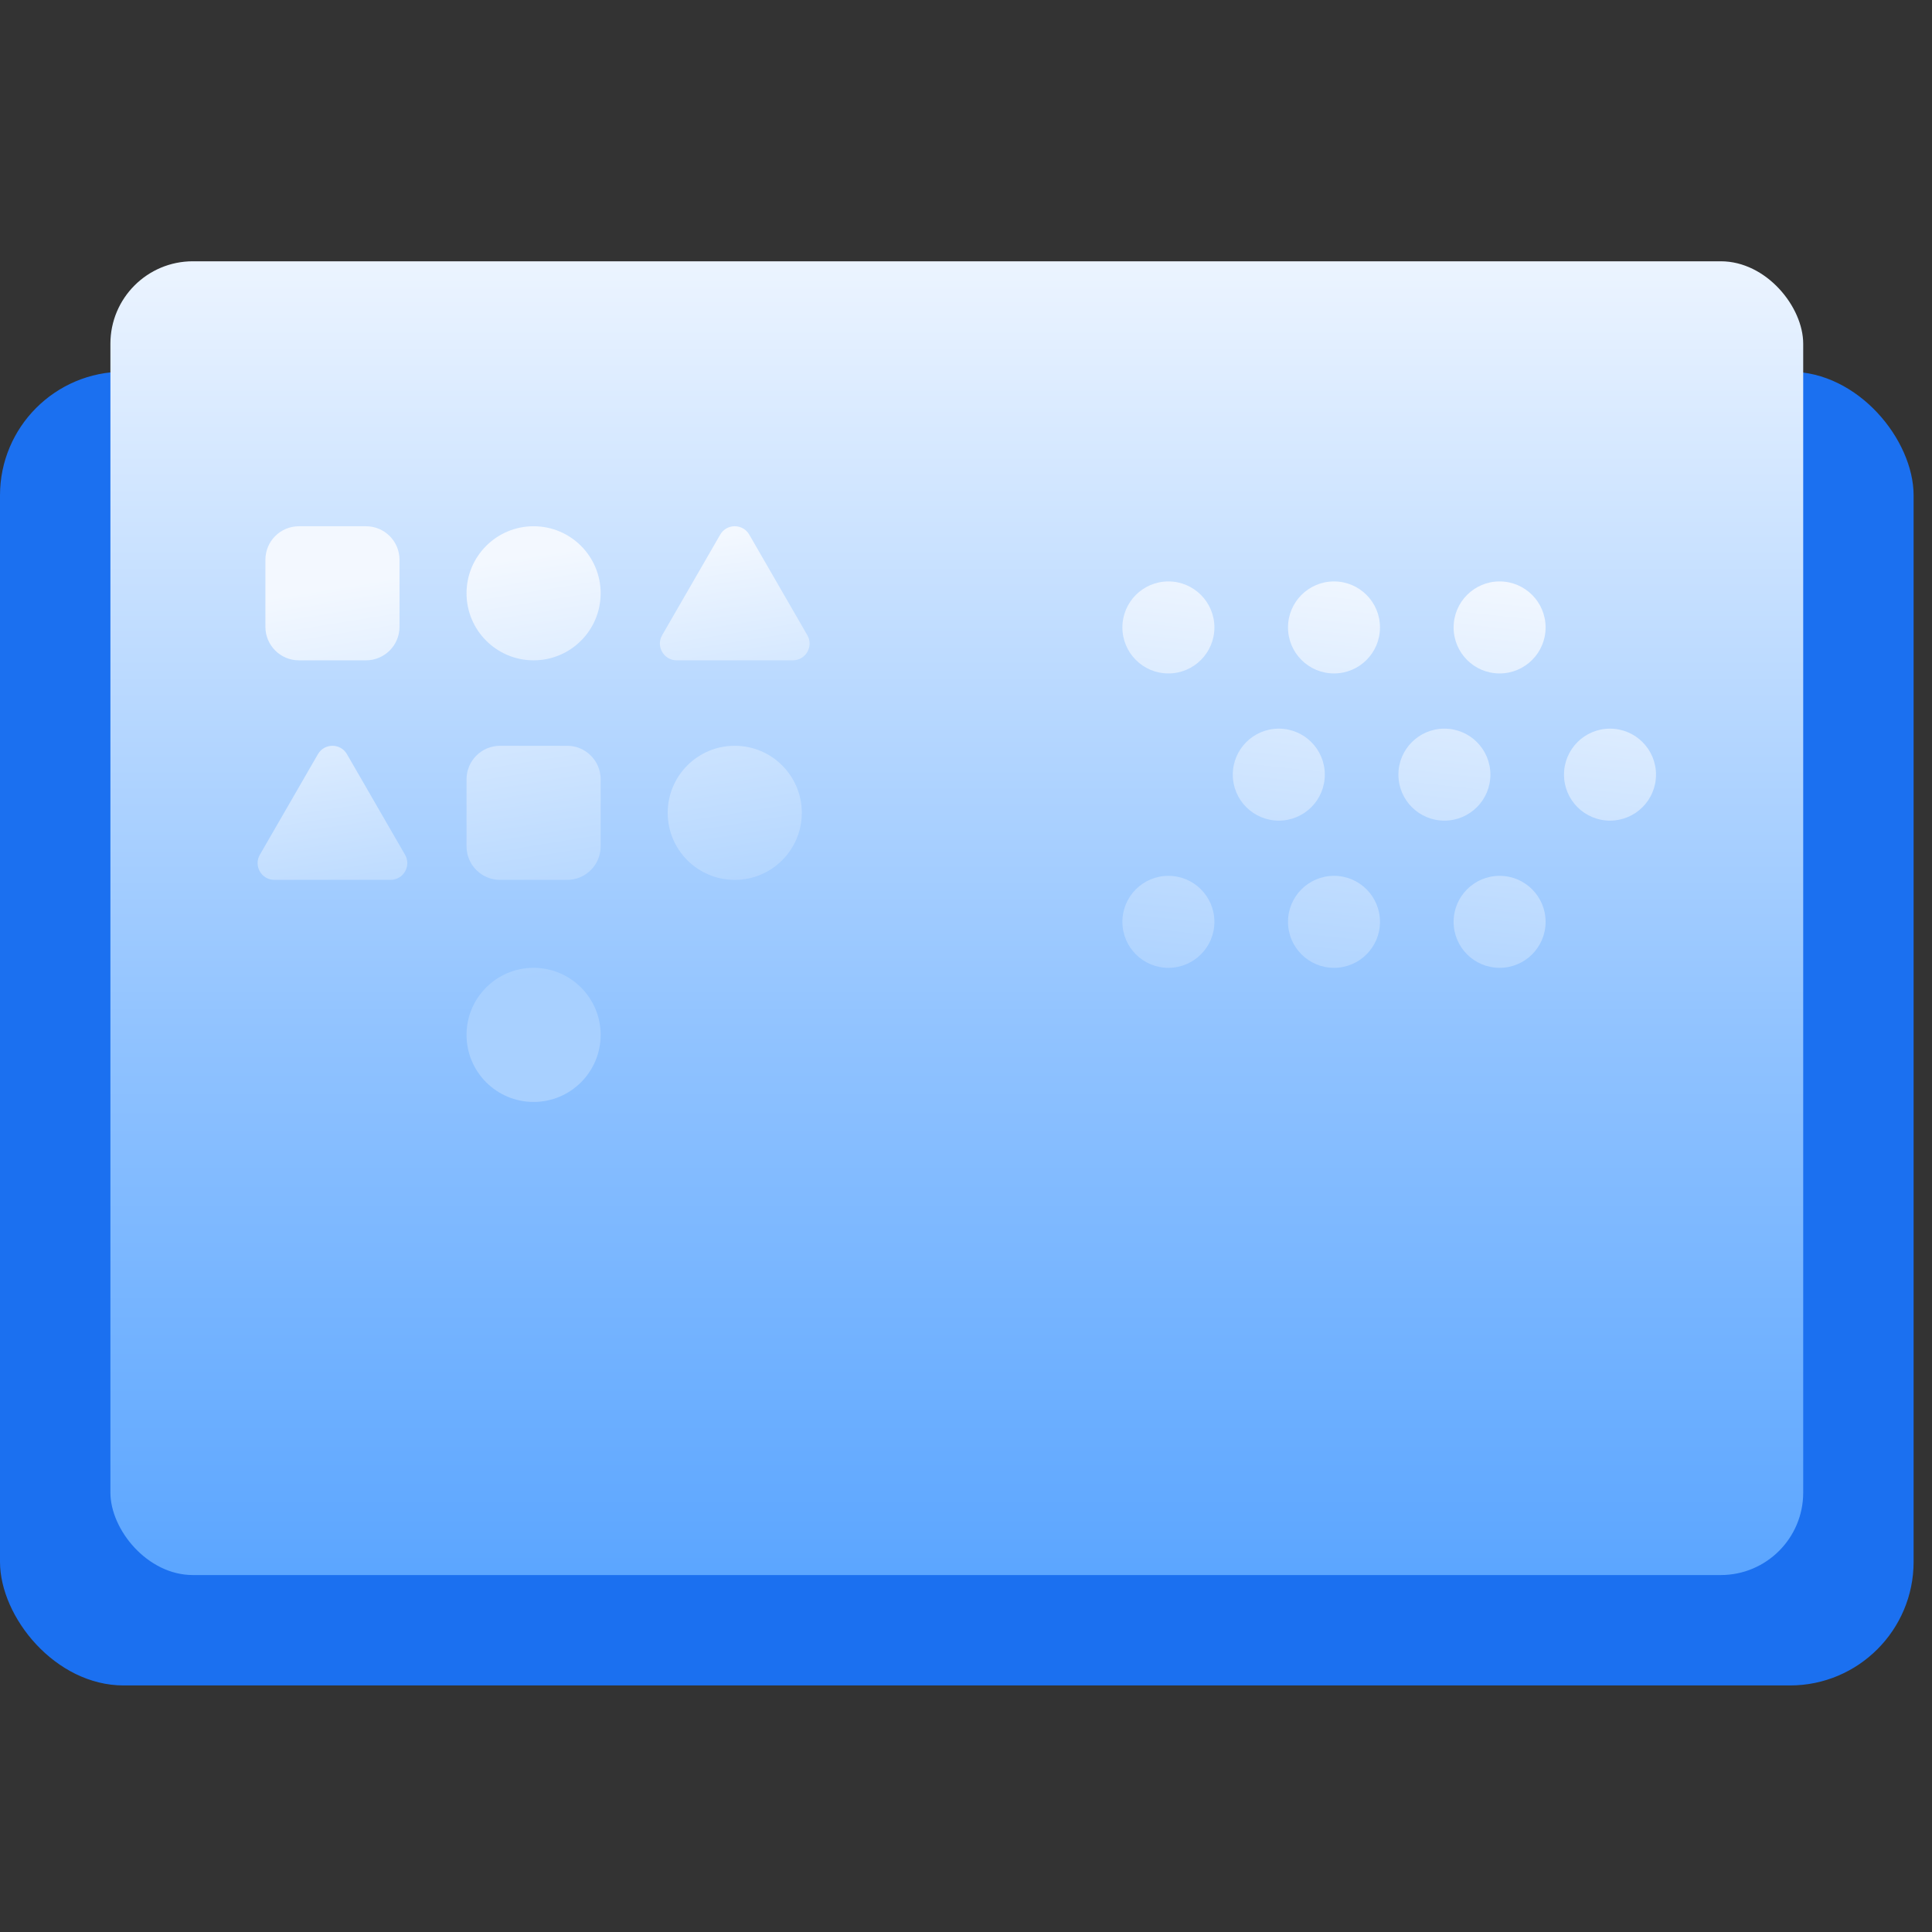 <?xml version="1.0" encoding="UTF-8"?>
<svg width="75px" height="75px" viewBox="0 0 75 75" version="1.1" xmlns="http://www.w3.org/2000/svg" xmlns:xlink="http://www.w3.org/1999/xlink">
    <rect x="0" y="0" width="75" height="75" fill="#333333" stroke="none"/>
    <title>F93F9705-43CA-418B-9356-B85FA61CE877</title>
    <defs>
        <linearGradient x1="50%" y1="-5.303%" x2="50%" y2="100%" id="linearGradient-1">
            <stop stop-color="#F3F8FF" offset="0%"></stop>
            <stop stop-color="#8FC2FF" offset="61.979%"></stop>
            <stop stop-color="#5CA6FF" offset="100%"></stop>
        </linearGradient>
        <linearGradient x1="-50%" y1="-3.448%" x2="-50%" y2="103.448%" id="linearGradient-2">
            <stop stop-color="#F0F7FF" offset="0%"></stop>
            <stop stop-color="#A4CDFF" offset="100%"></stop>
        </linearGradient>
        <linearGradient x1="473.666%" y1="0%" x2="421.858%" y2="465.386%" id="linearGradient-3">
            <stop stop-color="#F3F8FF" offset="0%"></stop>
            <stop stop-color="#AED3FF" offset="100%"></stop>
        </linearGradient>
        <linearGradient x1="473.666%" y1="-320%" x2="421.858%" y2="145.386%" id="linearGradient-4">
            <stop stop-color="#F3F8FF" offset="0%"></stop>
            <stop stop-color="#AED3FF" offset="100%"></stop>
        </linearGradient>
        <linearGradient x1="353.666%" y1="-160%" x2="301.858%" y2="305.386%" id="linearGradient-5">
            <stop stop-color="#F3F8FF" offset="0%"></stop>
            <stop stop-color="#AED3FF" offset="100%"></stop>
        </linearGradient>
        <linearGradient x1="293.666%" y1="0%" x2="241.858%" y2="465.386%" id="linearGradient-6">
            <stop stop-color="#F3F8FF" offset="0%"></stop>
            <stop stop-color="#AED3FF" offset="100%"></stop>
        </linearGradient>
        <linearGradient x1="293.666%" y1="-320%" x2="241.858%" y2="145.386%" id="linearGradient-7">
            <stop stop-color="#F3F8FF" offset="0%"></stop>
            <stop stop-color="#AED3FF" offset="100%"></stop>
        </linearGradient>
        <linearGradient x1="173.666%" y1="-160%" x2="121.858%" y2="305.386%" id="linearGradient-8">
            <stop stop-color="#F3F8FF" offset="0%"></stop>
            <stop stop-color="#AED3FF" offset="100%"></stop>
        </linearGradient>
        <linearGradient x1="113.666%" y1="0%" x2="61.858%" y2="465.386%" id="linearGradient-9">
            <stop stop-color="#F3F8FF" offset="0%"></stop>
            <stop stop-color="#AED3FF" offset="100%"></stop>
        </linearGradient>
        <linearGradient x1="113.666%" y1="-320%" x2="61.858%" y2="145.386%" id="linearGradient-10">
            <stop stop-color="#F3F8FF" offset="0%"></stop>
            <stop stop-color="#AED3FF" offset="100%"></stop>
        </linearGradient>
        <linearGradient x1="-6.334%" y1="-160%" x2="-58.142%" y2="305.386%" id="linearGradient-11">
            <stop stop-color="#F3F8FF" offset="0%"></stop>
            <stop stop-color="#AED3FF" offset="100%"></stop>
        </linearGradient>
        <linearGradient x1="330.353%" y1="0%" x2="380.04%" y2="308.012%" id="linearGradient-12">
            <stop stop-color="#F3F8FF" offset="0%"></stop>
            <stop stop-color="#A8D0FF" offset="100%"></stop>
        </linearGradient>
        <linearGradient x1="32.401%" y1="9.883%" x2="76.907%" y2="257.013%" id="linearGradient-13">
            <stop stop-color="#F3F8FF" offset="0%"></stop>
            <stop stop-color="#A8D0FF" offset="100%"></stop>
        </linearGradient>
        <linearGradient x1="301.122%" y1="-121.477%" x2="345.628%" y2="125.652%" id="linearGradient-14">
            <stop stop-color="#F3F8FF" offset="0%"></stop>
            <stop stop-color="#A8D0FF" offset="100%"></stop>
        </linearGradient>
        <linearGradient x1="180.351%" y1="-163.716%" x2="230.037%" y2="144.287%" id="linearGradient-15">
            <stop stop-color="#F3F8FF" offset="0%"></stop>
            <stop stop-color="#A8D0FF" offset="100%"></stop>
        </linearGradient>
        <linearGradient x1="180.351%" y1="0.001%" x2="230.037%" y2="308.005%" id="linearGradient-16">
            <stop stop-color="#F3F8FF" offset="0%"></stop>
            <stop stop-color="#A8D0FF" offset="100%"></stop>
        </linearGradient>
        <linearGradient x1="180.351%" y1="-329.303%" x2="230.037%" y2="-21.299%" id="linearGradient-17">
            <stop stop-color="#F3F8FF" offset="0%"></stop>
            <stop stop-color="#A8D0FF" offset="100%"></stop>
        </linearGradient>
        <linearGradient x1="30.353%" y1="-163.716%" x2="80.038%" y2="144.287%" id="linearGradient-18">
            <stop stop-color="#F3F8FF" offset="0%"></stop>
            <stop stop-color="#A8D0FF" offset="100%"></stop>
        </linearGradient>
    </defs>
    <g id="icons-&amp;-illustrations-&amp;-logos" stroke="none" stroke-width="1" fill="none" fill-rule="evenodd">
        <g id="Group" transform="translate(0, 10)">
            <rect id="Rectangle" fill="#1B70F0" fill-rule="nonzero" x="0" y="4.429" width="74.286" height="51" rx="4.8"></rect>
            <rect id="Rectangle" fill="url(#linearGradient-1)" fill-rule="nonzero" x="4.286" y="0.143" width="65.714" height="51" rx="3.2"></rect>
            <line x1="37.143" y1="8.286" x2="37.143" y2="29" id="Path" stroke="url(#linearGradient-2)" stroke-width="1.6" stroke-linecap="round"></line>
            <path d="M47.143,14.357 C47.143,15.343 46.343,16.143 45.357,16.143 C44.371,16.143 43.571,15.343 43.571,14.357 C43.571,13.371 44.371,12.571 45.357,12.571 C46.343,12.571 47.143,13.371 47.143,14.357 Z" id="Path" fill="url(#linearGradient-3)" fill-rule="nonzero"></path>
            <path d="M47.143,25.786 C47.143,26.772 46.343,27.571 45.357,27.571 C44.371,27.571 43.571,26.772 43.571,25.786 C43.571,24.799 44.371,24 45.357,24 C46.343,24 47.143,24.799 47.143,25.786 Z" id="Path" fill="url(#linearGradient-4)" fill-rule="nonzero"></path>
            <path d="M49.643,21.857 C50.629,21.857 51.429,21.058 51.429,20.071 C51.429,19.085 50.629,18.286 49.643,18.286 C48.657,18.286 47.857,19.085 47.857,20.071 C47.857,21.058 48.657,21.857 49.643,21.857 Z" id="Path" fill="url(#linearGradient-5)" fill-rule="nonzero"></path>
            <path d="M53.571,14.357 C53.571,15.343 52.772,16.143 51.786,16.143 C50.8,16.143 50,15.343 50,14.357 C50,13.371 50.8,12.571 51.786,12.571 C52.772,12.571 53.571,13.371 53.571,14.357 Z" id="Path" fill="url(#linearGradient-6)" fill-rule="nonzero"></path>
            <path d="M51.786,27.571 C52.772,27.571 53.571,26.772 53.571,25.786 C53.571,24.799 52.772,24 51.786,24 C50.8,24 50,24.799 50,25.786 C50,26.772 50.8,27.571 51.786,27.571 Z" id="Path" fill="url(#linearGradient-7)" fill-rule="nonzero"></path>
            <path d="M57.857,20.071 C57.857,21.058 57.058,21.857 56.071,21.857 C55.085,21.857 54.286,21.058 54.286,20.071 C54.286,19.085 55.085,18.286 56.071,18.286 C57.058,18.286 57.857,19.085 57.857,20.071 Z" id="Path" fill="url(#linearGradient-8)" fill-rule="nonzero"></path>
            <path d="M58.214,16.143 C59.2,16.143 60,15.343 60,14.357 C60,13.371 59.2,12.571 58.214,12.571 C57.228,12.571 56.429,13.371 56.429,14.357 C56.429,15.343 57.228,16.143 58.214,16.143 Z" id="Path" fill="url(#linearGradient-9)" fill-rule="nonzero"></path>
            <path d="M60,25.786 C60,26.772 59.2,27.571 58.214,27.571 C57.228,27.571 56.429,26.772 56.429,25.786 C56.429,24.799 57.228,24 58.214,24 C59.2,24 60,24.799 60,25.786 Z" id="Path" fill="url(#linearGradient-10)" fill-rule="nonzero"></path>
            <path d="M62.5,21.857 C63.486,21.857 64.286,21.058 64.286,20.071 C64.286,19.085 63.486,18.286 62.5,18.286 C61.514,18.286 60.714,19.085 60.714,20.071 C60.714,21.058 61.514,21.857 62.5,21.857 Z" id="Path" fill="url(#linearGradient-11)" fill-rule="nonzero"></path>
            <path d="M11.604,10.429 C10.886,10.429 10.303,11.011 10.303,11.73 L10.303,14.333 C10.303,15.052 10.886,15.634 11.604,15.634 L14.207,15.634 C14.926,15.634 15.509,15.052 15.509,14.333 L15.509,11.73 C15.509,11.011 14.926,10.429 14.207,10.429 L11.604,10.429 Z" id="Path" fill="url(#linearGradient-12)" fill-rule="nonzero"></path>
            <path d="M27.959,10.754 C28.21,10.32 28.836,10.32 29.086,10.754 L31.34,14.658 C31.591,15.092 31.278,15.634 30.777,15.634 L26.269,15.634 C25.768,15.634 25.455,15.092 25.705,14.658 L27.959,10.754 Z" id="Path" fill="url(#linearGradient-13)" fill-rule="nonzero"></path>
            <path d="M12.342,19.277 C12.593,18.843 13.219,18.843 13.469,19.277 L15.723,23.181 C15.974,23.615 15.661,24.157 15.16,24.157 L10.652,24.157 C10.151,24.157 9.838,23.615 10.088,23.181 L12.342,19.277 Z" id="Path" fill="url(#linearGradient-14)" fill-rule="nonzero"></path>
            <path d="M18.111,20.253 C18.111,19.534 18.694,18.951 19.413,18.951 L22.016,18.951 C22.734,18.951 23.317,19.534 23.317,20.253 L23.317,22.856 C23.317,23.574 22.734,24.157 22.016,24.157 L19.413,24.157 C18.694,24.157 18.111,23.574 18.111,22.856 L18.111,20.253 Z" id="Path" fill="url(#linearGradient-15)" fill-rule="nonzero"></path>
            <path d="M20.714,15.634 C22.152,15.634 23.317,14.469 23.317,13.031 C23.317,11.594 22.152,10.429 20.714,10.429 C19.277,10.429 18.111,11.594 18.111,13.031 C18.111,14.469 19.277,15.634 20.714,15.634 Z" id="Path" fill="url(#linearGradient-16)" fill-rule="nonzero"></path>
            <path d="M23.317,30.174 C23.317,31.612 22.152,32.777 20.714,32.777 C19.277,32.777 18.111,31.612 18.111,30.174 C18.111,28.737 19.277,27.571 20.714,27.571 C22.152,27.571 23.317,28.737 23.317,30.174 Z" id="Path" fill="url(#linearGradient-17)" fill-rule="nonzero"></path>
            <path d="M28.523,24.157 C29.96,24.157 31.126,22.992 31.126,21.554 C31.126,20.117 29.96,18.951 28.523,18.951 C27.085,18.951 25.92,20.117 25.92,21.554 C25.92,22.992 27.085,24.157 28.523,24.157 Z" id="Path" fill="url(#linearGradient-18)" fill-rule="nonzero"></path>
        </g>
    </g>
</svg>